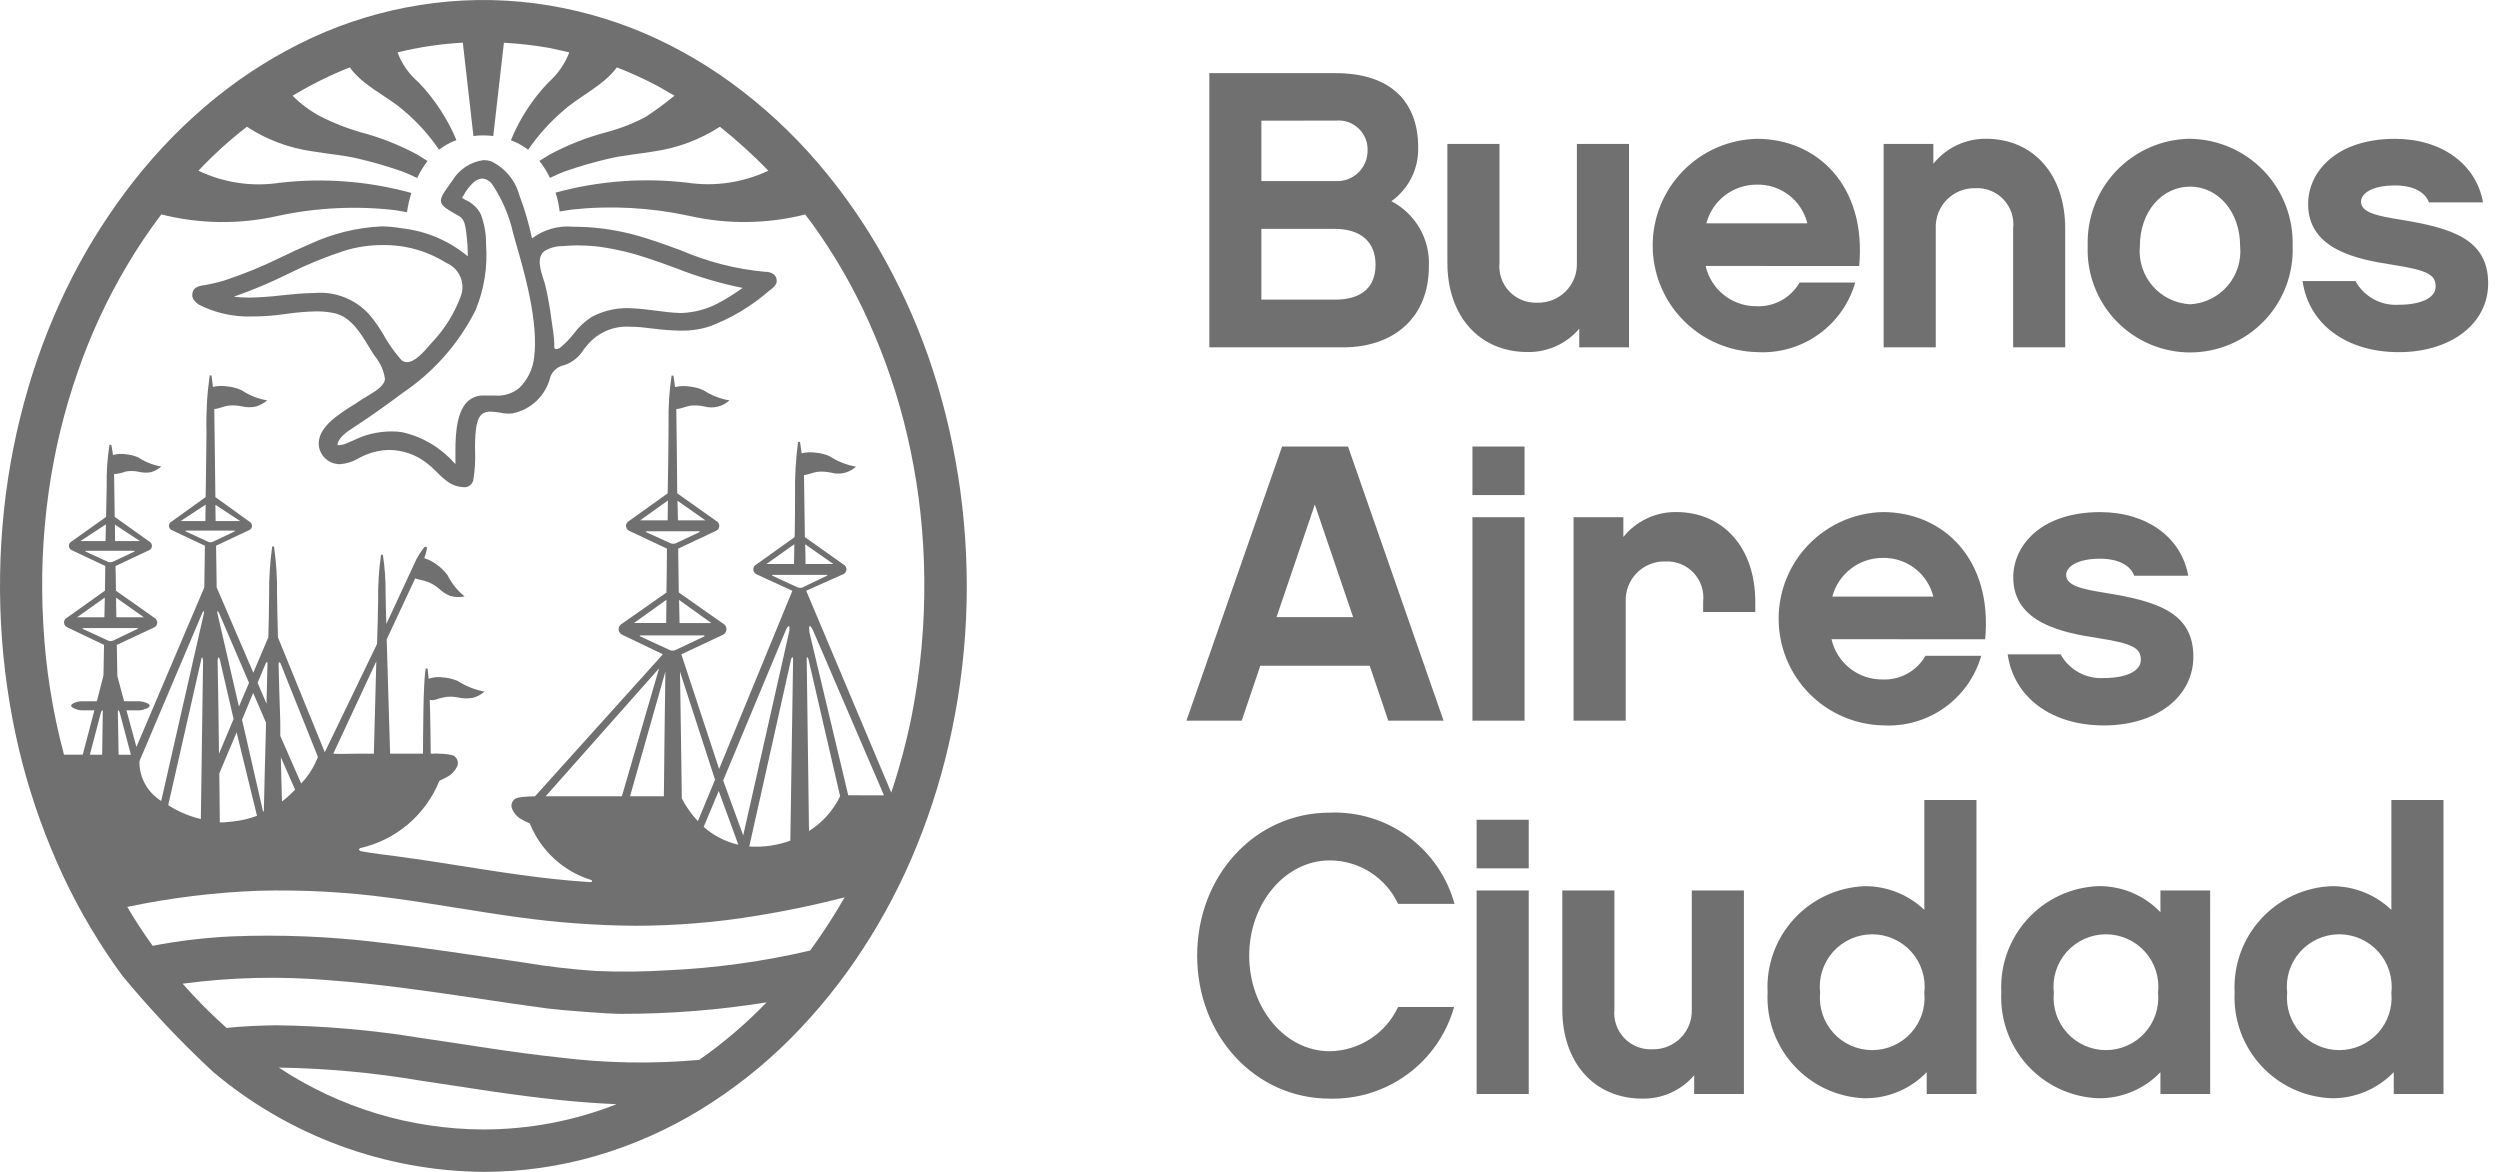<svg width="128" height="60" viewBox="0 0 128 60" fill="none" xmlns="http://www.w3.org/2000/svg">
<g clip-path="url(#clip0_948_1134)">
<path d="M39.226 13.918H39.181C37.693 13.782 36.236 13.41 34.864 12.818C34.301 12.613 33.726 12.399 33.148 12.22C32.147 11.892 31.107 11.693 30.055 11.628C29.808 11.621 29.578 11.607 29.333 11.607C28.585 11.541 27.84 11.753 27.239 12.204C27.08 11.454 26.864 10.717 26.594 10C26.491 9.62 26.307 9.267 26.055 8.966C25.803 8.664 25.488 8.421 25.133 8.252C25.011 8.215 24.885 8.197 24.758 8.198C24.429 8.241 24.113 8.358 23.836 8.541C23.559 8.724 23.326 8.967 23.157 9.252L23.027 9.432C22.697 9.896 22.536 10.126 22.582 10.345C22.628 10.563 22.908 10.729 23.519 11.074C23.785 11.22 23.831 11.6 23.87 11.879V11.911C23.926 12.313 23.953 12.719 23.952 13.124C22.983 12.318 21.797 11.818 20.544 11.685C20.212 11.624 19.875 11.593 19.537 11.591C18.28 11.65 17.047 11.951 15.905 12.478C15.399 12.694 14.887 12.931 14.4 13.167C13.45 13.638 12.467 14.039 11.46 14.369C11.118 14.47 10.77 14.55 10.419 14.608H10.383C10.377 14.612 10.37 14.614 10.363 14.614L10.333 14.621C10.175 14.647 9.917 14.731 9.864 14.96C9.81 15.189 9.848 15.346 10.168 15.591C11.019 16.028 11.969 16.239 12.926 16.202C13.155 16.202 13.388 16.197 13.643 16.178C13.976 16.162 14.312 16.119 14.668 16.07C15.177 15.996 15.689 15.953 16.202 15.942C16.515 15.941 16.827 15.973 17.133 16.036C17.957 16.23 18.446 17.021 18.874 17.733C18.987 17.91 19.083 18.077 19.188 18.228L19.198 18.243C19.472 18.574 19.649 18.973 19.71 19.398C19.693 19.76 19.183 20.054 18.818 20.274C18.724 20.334 18.624 20.39 18.553 20.434C18.438 20.515 18.298 20.603 18.158 20.695C17.331 21.208 16.195 21.913 16.329 22.86C16.365 23.094 16.478 23.309 16.65 23.471C16.821 23.634 17.041 23.735 17.277 23.759C17.32 23.767 17.364 23.769 17.408 23.768C17.743 23.741 18.068 23.638 18.358 23.466C18.481 23.397 18.608 23.336 18.739 23.283C19.115 23.126 19.517 23.043 19.924 23.037C20.615 23.042 21.285 23.273 21.832 23.694C22.022 23.841 22.202 24.002 22.369 24.175C22.551 24.365 22.749 24.539 22.962 24.693C23.189 24.847 23.455 24.933 23.729 24.943C23.843 24.956 23.957 24.926 24.051 24.859C24.144 24.792 24.208 24.692 24.232 24.58C24.311 24.104 24.343 23.622 24.326 23.14C24.312 22.756 24.326 22.372 24.368 21.99C24.399 21.759 24.462 21.291 24.768 21.146C24.88 21.096 25.002 21.072 25.124 21.077C25.284 21.083 25.443 21.099 25.601 21.126C25.808 21.174 26.022 21.188 26.234 21.167C26.704 21.074 27.137 20.847 27.481 20.515C27.826 20.182 28.068 19.758 28.178 19.292C28.238 19.138 28.336 19.002 28.463 18.897C28.591 18.792 28.743 18.721 28.905 18.691C29.315 18.549 29.661 18.267 29.885 17.896C29.953 17.811 30.022 17.727 30.087 17.648C30.352 17.336 30.685 17.091 31.061 16.931C31.437 16.772 31.845 16.702 32.252 16.729C32.42 16.729 32.612 16.736 32.823 16.754C33.011 16.774 33.208 16.796 33.396 16.82C33.886 16.884 34.38 16.921 34.874 16.93C35.361 16.937 35.847 16.867 36.312 16.721C37.426 16.303 38.458 15.689 39.357 14.908L39.491 14.805C39.75 14.593 39.814 14.459 39.74 14.221C39.666 13.983 39.355 13.924 39.231 13.911L39.226 13.918ZM19.678 17.209C19.462 16.831 19.215 16.473 18.938 16.138C18.587 15.738 18.146 15.427 17.651 15.229C17.157 15.032 16.623 14.954 16.093 15.003C15.55 15.003 14.968 15.066 14.405 15.122C13.855 15.189 13.302 15.228 12.748 15.237C12.489 15.239 12.23 15.223 11.972 15.19C12.905 14.865 13.816 14.483 14.701 14.046C15.648 13.57 16.63 13.166 17.638 12.837C18.27 12.643 18.929 12.545 19.59 12.548C20.742 12.53 21.875 12.846 22.85 13.459C23.177 13.595 23.437 13.855 23.573 14.182C23.71 14.509 23.712 14.876 23.578 15.205C23.261 16.048 22.782 16.821 22.168 17.481C22.12 17.526 22.074 17.585 22.018 17.645C21.731 17.984 21.249 18.543 20.84 18.543C20.777 18.543 20.714 18.529 20.657 18.502C20.6 18.474 20.55 18.435 20.51 18.386C20.193 18.022 19.912 17.628 19.673 17.209H19.678ZM27.346 18.301C27.282 18.895 27.013 19.448 26.584 19.865C26.408 20.01 26.205 20.118 25.986 20.184C25.768 20.25 25.539 20.273 25.312 20.25H25.047C24.953 20.25 24.859 20.25 24.75 20.25C24.599 20.246 24.448 20.272 24.307 20.326C24.166 20.381 24.037 20.463 23.928 20.568C23.297 21.193 23.311 22.56 23.319 23.466V23.757L23.256 23.698C22.554 22.909 21.622 22.36 20.592 22.129C20.414 22.099 20.234 22.086 20.053 22.089C19.695 22.089 19.337 22.132 18.988 22.217C18.685 22.293 18.391 22.402 18.112 22.541C17.996 22.586 17.896 22.635 17.78 22.687C17.644 22.744 17.5 22.781 17.354 22.796C17.329 22.798 17.304 22.792 17.283 22.779C17.277 22.758 17.277 22.736 17.283 22.716C17.385 22.346 17.803 22.079 18.127 21.872L18.211 21.816C19.045 21.265 19.828 20.712 20.6 20.128C22.19 19.063 23.479 17.605 24.342 15.896C24.79 14.821 24.976 13.655 24.884 12.493V12.425C24.883 11.926 24.792 11.432 24.615 10.965C24.446 10.639 24.169 10.381 23.832 10.235C23.77 10.197 23.713 10.164 23.656 10.132C23.808 9.858 24.219 9.142 24.697 9.142C24.805 9.152 24.909 9.187 25 9.245C25.092 9.303 25.169 9.381 25.225 9.474C25.72 10.221 26.075 11.053 26.27 11.928C26.31 12.061 26.352 12.209 26.392 12.371C26.842 13.913 27.585 16.485 27.346 18.311V18.301ZM37.002 15.392C36.364 15.782 35.635 16.001 34.886 16.027H34.828C34.403 16.014 33.971 15.957 33.551 15.902C33.193 15.857 32.826 15.808 32.463 15.792C31.712 15.721 30.957 15.872 30.292 16.227C29.934 16.458 29.62 16.753 29.367 17.096C29.18 17.335 28.97 17.555 28.739 17.753C28.672 17.819 28.585 17.863 28.491 17.877H28.486C28.379 17.871 28.37 17.806 28.379 17.66V17.566C28.363 17.232 28.315 16.903 28.268 16.584L28.24 16.405C28.167 15.824 28.066 15.247 27.935 14.676C27.911 14.557 27.876 14.44 27.831 14.327C27.671 13.817 27.464 13.182 27.869 12.859C28.155 12.685 28.485 12.595 28.82 12.601C28.82 12.601 29.127 12.57 29.476 12.566H29.602C29.988 12.568 30.374 12.593 30.757 12.642C31.567 12.758 32.364 12.949 33.138 13.211C33.628 13.37 34.114 13.551 34.595 13.724C35.704 14.165 36.851 14.505 38.021 14.742C37.693 14.979 37.352 15.198 37.001 15.398" fill="#707070"/>
<path d="M49.043 24.303C48.719 22.227 48.206 20.185 47.511 18.202C46.838 16.299 45.991 14.462 44.979 12.716C44.194 11.364 43.303 10.077 42.314 8.866C41.052 7.312 39.615 5.909 38.032 4.684C36.494 3.487 34.81 2.489 33.021 1.714C31.235 0.951 29.354 0.433 27.43 0.176C25.47 -0.082 23.484 -0.056 21.533 0.253C19.615 0.553 17.748 1.116 15.985 1.927C14.214 2.75 12.55 3.786 11.032 5.013C9.483 6.271 8.08 7.698 6.85 9.269C5.64 10.811 4.581 12.465 3.688 14.209C2.764 16.026 2.01 17.925 1.438 19.882C0.839 21.923 0.425 24.015 0.202 26.131C-0.029 28.331 -0.062 30.548 0.103 32.755C0.264 34.893 0.614 37.013 1.15 39.089C1.673 41.075 2.373 43.009 3.242 44.87C4.082 46.655 5.092 48.356 6.257 49.948C7.699 51.695 9.256 53.344 10.916 54.885C14.79 58.148 19.681 59.956 24.745 60H24.754C26.714 60.001 28.664 59.723 30.545 59.174C32.405 58.628 34.185 57.84 35.84 56.83C37.524 55.799 39.081 54.572 40.477 53.174C41.868 51.775 43.11 50.235 44.184 48.58C45.273 46.909 46.198 45.137 46.946 43.288C47.727 41.362 48.33 39.369 48.748 37.333C49.191 35.204 49.439 33.039 49.49 30.865C49.54 28.668 49.392 26.472 49.046 24.302L49.043 24.303ZM5.233 38.641H4.601L5.163 36.497C5.217 36.337 5.246 36.345 5.263 36.412C5.254 37.183 5.241 37.933 5.23 38.642L5.233 38.641ZM5.537 32.798L4.268 32.213C4.197 32.184 4.205 32.157 4.283 32.157H7.001C7.081 32.157 7.084 32.183 7.013 32.213L5.794 32.798C5.753 32.815 5.709 32.823 5.665 32.823C5.621 32.823 5.577 32.815 5.536 32.798H5.537ZM3.948 31.603L5.366 30.595C5.36 30.924 5.351 31.26 5.345 31.603H3.948ZM4.417 28.201H6.843C6.908 28.201 6.914 28.226 6.856 28.254L5.771 28.763C5.696 28.793 5.612 28.796 5.534 28.77L4.409 28.252C4.345 28.222 4.351 28.201 4.417 28.201V28.201ZM4.115 27.704L5.423 26.846C5.416 27.11 5.413 27.408 5.403 27.704H4.115ZM5.883 26.86L7.167 27.704H5.892C5.892 27.416 5.883 27.137 5.883 26.86ZM5.939 30.598L7.365 31.603H5.959C5.95 31.264 5.943 30.923 5.943 30.598H5.939ZM6.072 38.642C6.065 37.933 6.045 37.183 6.033 36.418C6.044 36.361 6.081 36.325 6.127 36.474L6.701 38.642H6.072ZM24.742 57.829C21.018 57.816 17.38 56.715 14.275 54.661C16.703 54.698 19.126 54.92 21.52 55.326C23.927 55.686 26.339 56.089 28.763 56.332C29.694 56.425 30.638 56.495 31.568 56.535C29.394 57.391 27.078 57.83 24.742 57.828V57.829ZM35.804 54.265C33.41 54.481 31 54.438 28.615 54.139C26.23 53.887 23.858 53.477 21.491 53.135C19.05 52.737 16.583 52.523 14.111 52.494C13.267 52.507 12.431 52.543 11.6 52.629C10.804 51.921 10.053 51.165 9.35 50.365C11.836 50.033 14.351 49.974 16.85 50.188C19.358 50.371 21.845 50.738 24.33 51.1C25.582 51.288 26.825 51.475 28.071 51.639C28.701 51.72 31.17 51.915 31.777 51.91C34.279 51.913 36.777 51.717 39.248 51.322C38.196 52.412 37.042 53.398 35.801 54.266L35.804 54.265ZM41.483 48.667C39.084 49.228 36.639 49.567 34.178 49.678C32.948 49.755 31.716 49.767 30.486 49.712C29.244 49.629 28.006 49.483 26.779 49.275C24.3 48.92 21.825 48.525 19.34 48.244C16.86 47.944 14.36 47.844 11.864 47.943C10.505 48.007 9.152 48.168 7.816 48.424C7.355 47.788 6.924 47.125 6.516 46.434C8.716 45.971 10.951 45.695 13.197 45.608C15.469 45.546 17.743 45.668 19.995 45.972C22.176 46.259 24.336 46.664 26.514 46.959C28.504 47.237 30.511 47.384 32.521 47.4H32.536C34.625 47.397 36.71 47.224 38.77 46.883C40.279 46.636 41.77 46.324 43.244 45.945C42.708 46.883 42.119 47.791 41.482 48.664L41.483 48.667ZM8.254 41.01C7.909 40.796 7.625 40.497 7.429 40.142C7.233 39.787 7.132 39.387 7.136 38.981L10.36 31.379C10.43 31.242 10.461 31.285 10.445 31.379L8.254 41.01ZM10.397 33.834C10.348 37.244 10.303 40.413 10.283 41.933C9.69 41.793 9.126 41.553 8.613 41.225L10.322 33.685C10.366 33.613 10.388 33.722 10.396 33.834H10.397ZM9.543 27.166H11.978C12.04 27.166 12.049 27.194 11.983 27.223L10.896 27.74C10.861 27.756 10.823 27.765 10.785 27.765C10.746 27.766 10.708 27.759 10.673 27.745L9.539 27.223C9.476 27.195 9.476 27.166 9.554 27.166H9.543ZM9.251 26.678L10.53 25.834C10.519 26.106 10.519 26.389 10.517 26.678H9.251ZM11.033 25.848L12.296 26.678H11.04C11.04 26.392 11.029 26.115 11.029 25.848H11.033ZM13.622 37.004C13.576 38.638 13.537 40.264 13.509 41.529C13.498 41.54 13.483 41.548 13.467 41.549L12.392 36.849L12.963 35.479L13.622 37.004ZM13.188 34.959L13.616 33.941C13.661 33.875 13.688 33.9 13.696 33.948C13.685 34.604 13.666 35.311 13.646 36.031L13.188 34.959ZM12.115 37.496L13.158 41.77C12.765 41.916 12.356 42.014 11.939 42.059C11.799 42.075 11.658 42.087 11.517 42.099C11.43 42.109 11.342 42.112 11.255 42.106C11.255 41.534 11.236 40.666 11.229 39.596L12.115 37.496ZM11.212 38.59C11.197 37.177 11.174 35.52 11.142 33.809C11.158 33.669 11.191 33.568 11.256 33.772L11.96 36.813L11.212 38.59ZM12.233 36.179L11.127 31.382C11.115 31.288 11.139 31.241 11.211 31.377L12.75 34.961L12.233 36.179ZM14.351 37.679V36.978C14.314 35.731 14.285 35.153 14.263 33.996C14.271 33.914 14.291 33.86 14.357 33.953L16.278 38.757C16.083 39.262 15.791 39.723 15.42 40.117L14.351 37.679ZM15.107 40.429C14.902 40.65 14.678 40.852 14.439 41.035C14.42 40.378 14.393 39.535 14.379 38.769L15.107 40.429ZM17.064 38.589L19.267 33.86C19.23 35.218 19.182 37.163 19.141 38.589H18.239C17.913 38.589 17.388 38.611 17.064 38.589H17.064ZM32.825 32.532H36.007C36.089 32.532 36.1 32.557 36.049 32.59C36.038 32.598 34.596 33.277 34.596 33.277C34.549 33.298 34.499 33.31 34.448 33.312C34.397 33.313 34.346 33.304 34.298 33.285L32.81 32.598C32.724 32.559 32.731 32.532 32.825 32.532V32.532ZM32.46 31.899L34.122 30.707C34.122 31.059 34.108 31.855 34.108 31.899H32.46ZM33.064 27.211C33.081 27.206 33.099 27.202 33.117 27.2H35.774C35.804 27.2 35.814 27.2 35.822 27.211C35.841 27.219 35.833 27.237 35.785 27.257L34.595 27.82C34.514 27.845 34.427 27.845 34.346 27.82L33.106 27.257C33.063 27.238 33.051 27.219 33.063 27.211H33.064ZM32.777 26.641L34.197 25.624C34.189 25.952 34.189 26.289 34.184 26.641H32.777ZM34.688 25.639L36.118 26.641H34.712C34.703 26.301 34.697 25.966 34.687 25.639H34.688ZM34.761 30.71L36.421 31.901H34.794C34.783 31.509 34.773 31.099 34.768 30.71H34.761ZM39.584 29.432H42.303C42.379 29.432 42.389 29.451 42.314 29.488L41.095 30.075C41.014 30.106 40.924 30.106 40.842 30.075L39.574 29.488C39.502 29.451 39.505 29.432 39.583 29.432H39.584ZM39.242 28.878L40.67 27.865C40.662 28.204 40.66 28.534 40.654 28.878H39.242ZM41.223 27.866L42.67 28.878H41.243C41.243 28.54 41.235 28.203 41.224 27.866H41.223ZM40.607 33.717C40.556 37.013 40.5 40.553 40.465 43.041C39.793 43.286 39.077 43.388 38.362 43.34L39.714 37.296L40.508 33.733C40.55 33.649 40.588 33.604 40.602 33.715L40.607 33.717ZM40.415 32.303L38.052 42.773L37.026 39.961L37.033 39.944L40.264 32.195C40.352 32.042 40.451 31.937 40.414 32.306L40.415 32.303ZM37.803 43.249C37.144 43.099 36.534 42.785 36.028 42.337L36.798 40.498L37.803 43.249ZM35.731 42.043C35.404 41.695 35.127 41.303 34.909 40.878C34.893 39.291 34.853 36.924 34.815 34.389L36.61 39.921L35.731 42.043ZM31.84 40.768H27.94L33.747 34.217L31.84 40.768ZM34.067 34.386C34.042 35.861 33.99 40.589 33.99 40.768H32.258L34.067 34.386ZM41.302 33.715C41.294 33.607 41.352 33.641 41.389 33.736L43.014 40.767C42.661 41.499 42.109 42.117 41.421 42.548C41.405 41.275 41.307 33.736 41.303 33.711L41.302 33.715ZM43.43 40.719L41.444 32.383C41.383 31.873 41.511 32.055 41.614 32.245L45.259 40.72L43.43 40.719ZM46.679 36.654C46.41 37.983 46.06 39.294 45.632 40.581L41.277 30.244L43.193 29.391C43.237 29.368 43.274 29.333 43.3 29.29C43.326 29.248 43.34 29.198 43.34 29.148C43.34 29.098 43.326 29.049 43.3 29.007C43.274 28.964 43.237 28.929 43.193 28.906C43.193 28.906 41.318 27.571 41.21 27.5L41.164 24.329C41.396 24.297 41.621 24.194 41.846 24.157C42.095 24.133 42.345 24.151 42.588 24.208C42.805 24.264 43.032 24.264 43.249 24.208C43.466 24.152 43.665 24.043 43.828 23.89C43.352 23.81 42.898 23.633 42.494 23.368C42.273 23.266 42.035 23.203 41.792 23.181C41.543 23.141 41.288 23.15 41.042 23.207C41.017 23.02 40.993 22.832 40.962 22.625H40.861C40.742 23.518 40.691 24.419 40.708 25.319C40.708 25.933 40.7 26.555 40.692 27.173C40.692 27.28 40.692 27.389 40.682 27.503L38.713 28.909C38.669 28.932 38.633 28.967 38.607 29.009C38.582 29.051 38.568 29.1 38.568 29.149C38.568 29.199 38.582 29.247 38.607 29.29C38.633 29.332 38.669 29.367 38.713 29.39V29.395L40.569 30.249L36.819 39.371L34.885 33.501L37.023 32.498C37.074 32.471 37.117 32.431 37.148 32.383C37.178 32.334 37.195 32.277 37.196 32.22C37.197 32.162 37.183 32.105 37.154 32.055C37.126 32.005 37.084 31.964 37.034 31.935C37.034 31.935 35.015 30.523 34.754 30.333C34.745 29.591 34.728 28.79 34.723 28.09L36.677 27.17C36.722 27.147 36.759 27.113 36.786 27.071C36.812 27.029 36.827 26.98 36.828 26.93C36.829 26.88 36.817 26.83 36.792 26.787C36.767 26.744 36.731 26.708 36.687 26.683L34.674 25.258C34.659 23.816 34.652 22.378 34.627 20.946C34.74 20.933 34.851 20.91 34.959 20.875C35.08 20.835 35.203 20.801 35.328 20.773C35.575 20.744 35.826 20.757 36.069 20.813C36.292 20.873 36.525 20.875 36.749 20.821C36.972 20.766 37.179 20.656 37.348 20.5C36.872 20.42 36.418 20.242 36.014 19.977C35.791 19.878 35.554 19.815 35.312 19.79C35.062 19.752 34.808 19.761 34.562 19.816C34.543 19.633 34.514 19.441 34.478 19.23H34.384V19.236C34.267 20.031 34.215 20.834 34.231 21.638C34.224 22.371 34.224 23.098 34.209 23.831C34.201 24.308 34.193 24.785 34.186 25.259L32.199 26.678C32.154 26.702 32.117 26.738 32.092 26.781C32.066 26.824 32.053 26.874 32.053 26.924C32.053 26.975 32.066 27.024 32.092 27.067C32.117 27.111 32.154 27.147 32.199 27.171L34.147 28.089C34.147 28.783 34.133 29.604 34.121 30.339L31.849 31.932C31.796 31.958 31.752 31.998 31.721 32.048C31.69 32.098 31.673 32.155 31.673 32.214C31.673 32.272 31.69 32.33 31.721 32.379C31.752 32.429 31.796 32.469 31.849 32.495L33.94 33.499L27.392 40.771C27.266 40.771 26.454 40.778 26.336 40.929C26.262 40.991 26.212 41.076 26.194 41.17C26.175 41.264 26.19 41.362 26.235 41.447C26.339 41.677 26.52 41.863 26.747 41.973C26.858 42.042 26.975 42.099 27.098 42.144C27.113 42.15 27.126 42.162 27.134 42.177C27.409 42.857 27.831 43.467 28.37 43.964C28.909 44.461 29.552 44.832 30.251 45.05H30.259C30.259 45.05 30.327 45.073 30.312 45.123L30.303 45.145C30.28 45.154 30.257 45.161 30.233 45.166C27.818 45.019 25.44 44.623 23.064 44.25C22.151 44.103 21.243 43.969 20.334 43.846C19.713 43.768 19.103 43.693 18.488 43.584C18.43 43.559 18.401 43.543 18.386 43.519V43.513L18.382 43.505V43.491C18.382 43.484 18.386 43.484 18.386 43.484C18.393 43.466 18.404 43.45 18.419 43.438L18.441 43.423C19.344 43.221 20.185 42.802 20.89 42.203C21.596 41.604 22.146 40.843 22.494 39.984C22.537 39.962 22.577 39.937 22.617 39.916C22.708 39.877 22.797 39.833 22.883 39.785C23.105 39.669 23.286 39.486 23.397 39.261C23.441 39.175 23.454 39.077 23.435 38.982C23.417 38.888 23.367 38.803 23.294 38.739C23.171 38.574 22.221 38.581 22.221 38.581L22.213 38.587H22.053C22.046 38.066 22.038 36.712 22.002 35.832C22.106 35.859 22.215 35.853 22.314 35.816C22.444 35.777 22.565 35.737 22.689 35.712C22.942 35.655 23.205 35.655 23.458 35.712C23.705 35.768 23.96 35.774 24.208 35.73C24.429 35.671 24.634 35.562 24.805 35.41C24.32 35.319 23.858 35.135 23.442 34.869C23.209 34.767 22.961 34.706 22.707 34.686C22.451 34.644 22.189 34.667 21.944 34.753C21.925 34.539 21.91 34.362 21.888 34.226H21.794C21.665 34.976 21.665 37.58 21.656 38.587H19.974C19.923 36.753 19.84 34.304 19.799 32.736L21.259 29.61C21.46 29.695 21.686 29.711 21.891 29.789C22.113 29.872 22.317 29.996 22.493 30.155C22.658 30.311 22.852 30.433 23.064 30.517C23.301 30.578 23.549 30.585 23.79 30.538C23.424 30.244 23.126 29.874 22.917 29.453C22.775 29.258 22.604 29.087 22.41 28.944C22.206 28.78 21.973 28.657 21.723 28.581C21.785 28.414 21.831 28.242 21.862 28.067C21.854 28.05 21.862 28.02 21.819 27.996C21.809 27.994 21.799 27.993 21.79 27.99C21.723 28.001 21.708 28.037 21.667 28.091C21.543 28.258 21.43 28.432 21.329 28.613L19.78 31.949C19.762 31.425 19.751 30.899 19.742 30.374C19.751 29.714 19.704 29.054 19.602 28.401H19.509C19.395 29.196 19.346 29.999 19.36 30.802C19.352 31.519 19.326 32.249 19.304 32.971L16.629 38.514L14.232 32.636C14.212 31.906 14.195 31.183 14.185 30.448C14.198 29.623 14.146 28.797 14.03 27.98H13.936C13.824 28.785 13.771 29.597 13.779 30.41C13.779 31.151 13.756 31.894 13.739 32.627L12.969 34.444L11.094 30.075C11.082 29.348 11.072 28.631 11.063 27.94L12.772 27.135C12.811 27.115 12.844 27.085 12.867 27.047C12.89 27.01 12.902 26.967 12.902 26.923C12.902 26.879 12.89 26.836 12.867 26.798C12.844 26.761 12.811 26.73 12.772 26.71C12.772 26.71 11.333 25.669 11.027 25.452C11.008 23.952 10.996 22.447 10.971 20.944C11.08 20.933 11.188 20.909 11.291 20.874C11.414 20.832 11.54 20.798 11.666 20.771C11.914 20.742 12.164 20.755 12.407 20.811C12.642 20.864 12.885 20.864 13.12 20.811C13.325 20.744 13.517 20.638 13.682 20.499C13.215 20.422 12.769 20.246 12.375 19.983C12.155 19.88 11.92 19.814 11.679 19.789C11.42 19.744 11.155 19.752 10.9 19.811C10.883 19.616 10.857 19.415 10.829 19.22H10.736C10.601 20.181 10.546 21.151 10.572 22.12C10.563 23.058 10.549 23.995 10.538 24.933C10.533 25.108 10.533 25.282 10.527 25.453L8.782 26.705C8.742 26.725 8.709 26.756 8.685 26.794C8.662 26.832 8.649 26.876 8.649 26.921C8.649 26.965 8.662 27.009 8.685 27.047C8.709 27.085 8.742 27.116 8.782 27.136L10.491 27.941C10.476 28.721 10.46 29.99 10.46 30.076L6.985 38.245L6.475 36.37H7.147C7.247 36.364 7.345 36.34 7.436 36.298C7.503 36.281 7.66 36.225 7.66 36.131C7.66 36.038 7.52 35.998 7.461 35.974C7.361 35.934 7.254 35.912 7.147 35.906H6.353L6.008 34.609C6.001 34.084 5.993 33.54 5.981 33.02L7.901 32.12C7.946 32.097 7.983 32.063 8.009 32.021C8.036 31.979 8.05 31.931 8.051 31.881C8.052 31.832 8.039 31.783 8.015 31.74C7.99 31.697 7.954 31.661 7.911 31.637C7.911 31.637 6.068 30.332 5.935 30.246C5.935 29.863 5.927 29.337 5.915 28.981L7.646 28.166C7.685 28.146 7.719 28.115 7.742 28.078C7.766 28.04 7.779 27.997 7.78 27.952C7.781 27.908 7.769 27.864 7.747 27.826C7.725 27.787 7.693 27.756 7.654 27.734C7.654 27.734 6.116 26.634 5.873 26.464C5.858 25.206 5.848 24.367 5.842 24.273C6.049 24.256 6.254 24.211 6.449 24.139C6.665 24.104 6.885 24.109 7.099 24.155C7.304 24.206 7.518 24.213 7.726 24.177C7.922 24.118 8.104 24.02 8.261 23.888C7.839 23.815 7.437 23.656 7.08 23.419C6.88 23.332 6.667 23.278 6.449 23.26C6.227 23.221 5.999 23.234 5.783 23.298C5.763 23.128 5.737 22.959 5.699 22.775H5.606C5.496 23.463 5.449 24.159 5.463 24.855C5.454 25.456 5.445 25.867 5.431 26.466L3.66 27.726C3.62 27.747 3.587 27.778 3.564 27.817C3.54 27.855 3.528 27.899 3.528 27.944C3.528 27.989 3.54 28.033 3.564 28.072C3.587 28.11 3.62 28.142 3.66 28.163L5.391 28.978C5.385 29.336 5.382 29.862 5.373 30.243L3.427 31.628C3.382 31.65 3.344 31.685 3.318 31.727C3.292 31.77 3.278 31.819 3.278 31.869C3.278 31.92 3.292 31.969 3.318 32.011C3.344 32.054 3.382 32.089 3.427 32.111L5.326 33.017C5.321 33.536 5.306 34.073 5.297 34.591L4.958 35.904H4.164C4.062 35.907 3.961 35.926 3.866 35.961C3.803 35.987 3.644 36.042 3.644 36.129C3.644 36.215 3.786 36.266 3.846 36.289C3.946 36.335 4.054 36.362 4.165 36.368H4.832L4.237 38.639H3.276C2.691 36.449 2.335 34.204 2.216 31.94C2.084 29.675 2.178 27.402 2.497 25.155C2.791 23.071 3.289 21.02 3.982 19.032C4.634 17.142 5.477 15.322 6.498 13.602C7.033 12.694 7.622 11.817 8.26 10.977C10.216 11.473 12.263 11.499 14.231 11.053C16.208 10.627 18.241 10.529 20.25 10.762L20.839 10.866C20.886 10.531 20.96 10.201 21.061 9.879C18.869 9.274 16.581 9.098 14.321 9.358C12.904 9.575 11.453 9.359 10.16 8.74C10.927 7.926 11.756 7.173 12.641 6.49C13.657 7.153 14.806 7.584 16.008 7.75C16.773 7.883 17.55 7.937 18.306 8.115C19.078 8.293 19.839 8.514 20.587 8.776C20.848 8.87 21.198 9.039 21.358 9.115C21.504 8.807 21.681 8.515 21.888 8.244L21.398 7.933C20.468 7.428 19.479 7.037 18.455 6.769C17.766 6.57 17.097 6.308 16.456 5.988C15.912 5.703 15.415 5.337 14.98 4.903C15.915 4.338 16.895 3.852 17.91 3.449C18.566 4.381 19.791 4.903 20.62 5.619C21.334 6.209 21.959 6.897 22.478 7.663C22.749 7.457 23.049 7.291 23.369 7.172C22.909 6.073 22.249 5.068 21.424 4.209C20.943 3.8 20.576 3.275 20.355 2.684C21.451 2.413 22.569 2.246 23.696 2.184L24.24 6.965C24.407 6.941 24.576 6.93 24.744 6.932C24.915 6.932 25.085 6.943 25.255 6.965L25.8 2.189C26.581 2.23 27.359 2.319 28.129 2.454C28.71 2.575 29.148 2.684 29.148 2.684C28.922 3.27 28.559 3.793 28.09 4.209C27.264 5.068 26.608 6.076 26.158 7.18C26.475 7.297 26.773 7.462 27.041 7.668C27.564 6.905 28.186 6.216 28.893 5.619C29.708 4.909 30.925 4.357 31.583 3.449C32.292 3.726 32.985 4.042 33.659 4.396L34.533 4.901C34.06 5.289 33.567 5.652 33.055 5.987C32.42 6.323 31.747 6.585 31.052 6.768C30.028 7.037 29.04 7.428 28.11 7.932L27.616 8.238C27.83 8.506 28.012 8.798 28.157 9.109C28.336 9.024 28.672 8.865 28.924 8.775C29.672 8.512 30.434 8.291 31.207 8.114C31.957 7.941 32.736 7.882 33.503 7.749C34.699 7.576 35.845 7.146 36.86 6.489C37.734 7.185 38.562 7.937 39.34 8.739C38.047 9.35 36.602 9.564 35.187 9.353C32.928 9.089 30.639 9.262 28.445 9.862C28.547 10.176 28.617 10.5 28.653 10.828L29.283 10.729C31.284 10.515 33.306 10.623 35.273 11.05C37.235 11.496 39.274 11.473 41.226 10.981C41.492 11.319 41.739 11.661 41.976 12.012C43.089 13.633 44.032 15.365 44.788 17.18C45.595 19.089 46.211 21.072 46.629 23.102C47.071 25.238 47.303 27.412 47.323 29.592C47.352 31.96 47.136 34.325 46.679 36.648" fill="#707070"/>
<path d="M73.157 13.66C73.194 12.975 73.033 12.294 72.693 11.698C72.352 11.103 71.847 10.618 71.239 10.302C71.676 9.991 72.029 9.577 72.269 9.096C72.508 8.616 72.626 8.084 72.611 7.547C72.611 5.203 71.196 3.745 68.387 3.745H61.918V17.785H68.749C71.459 17.785 73.157 16.172 73.157 13.66ZM68.386 6.176C68.597 6.155 68.811 6.179 69.013 6.247C69.215 6.315 69.399 6.426 69.554 6.572C69.709 6.717 69.831 6.895 69.912 7.092C69.992 7.289 70.029 7.501 70.02 7.714C70.021 7.926 69.978 8.135 69.895 8.33C69.812 8.524 69.691 8.7 69.537 8.846C69.384 8.992 69.203 9.105 69.004 9.178C68.806 9.251 68.594 9.283 68.383 9.271H64.582V6.177L68.386 6.176ZM70.428 13.558C70.428 14.934 69.417 15.34 68.386 15.34H64.582V11.718H68.325C69.68 11.718 70.428 12.386 70.428 13.558V13.558ZM83.405 7.371H80.736V13.453C80.746 13.723 80.701 13.991 80.604 14.242C80.506 14.493 80.358 14.721 80.168 14.913C79.979 15.104 79.752 15.255 79.502 15.355C79.252 15.456 78.984 15.504 78.715 15.496C78.448 15.509 78.181 15.465 77.932 15.366C77.684 15.266 77.46 15.114 77.276 14.92C77.091 14.726 76.951 14.495 76.865 14.242C76.778 13.988 76.747 13.72 76.774 13.453V7.37H74.106V13.453C74.106 16.183 75.743 18.024 78.21 18.024C78.712 18.033 79.21 17.93 79.667 17.724C80.125 17.517 80.532 17.213 80.858 16.831V17.782H83.405V7.371ZM95.19 13.62C95.574 9.495 93.027 7.107 89.955 7.107C88.528 7.14 87.171 7.729 86.173 8.75C85.175 9.77 84.617 11.141 84.617 12.568C84.617 13.995 85.175 15.365 86.173 16.386C87.171 17.406 88.528 17.996 89.955 18.028C91.073 18.095 92.182 17.778 93.097 17.13C94.011 16.483 94.678 15.543 94.988 14.466H92.138C91.918 14.851 91.595 15.167 91.207 15.381C90.818 15.595 90.378 15.698 89.935 15.679C89.33 15.684 88.742 15.483 88.268 15.107C87.793 14.732 87.462 14.206 87.328 13.616L95.19 13.62ZM87.363 11.435C87.514 10.868 87.847 10.367 88.311 10.008C88.775 9.65 89.344 9.455 89.93 9.453C90.526 9.436 91.109 9.623 91.584 9.984C92.058 10.345 92.394 10.857 92.537 11.435H87.363ZM105.738 11.697C105.738 8.947 104.121 7.104 101.675 7.104C101.16 7.102 100.651 7.215 100.186 7.436C99.721 7.657 99.312 7.98 98.988 8.381V7.37H96.443V17.785H99.111V11.697C99.099 11.427 99.143 11.157 99.24 10.904C99.337 10.651 99.484 10.421 99.674 10.227C99.864 10.034 100.091 9.882 100.342 9.78C100.593 9.678 100.862 9.628 101.132 9.635C101.402 9.62 101.671 9.664 101.922 9.765C102.172 9.865 102.397 10.018 102.582 10.215C102.767 10.411 102.907 10.646 102.992 10.902C103.076 11.158 103.104 11.43 103.073 11.697V17.785H105.738V11.697ZM112.125 7.104C111.42 7.113 110.723 7.263 110.076 7.545C109.429 7.827 108.845 8.235 108.357 8.745C107.87 9.255 107.489 9.858 107.237 10.517C106.985 11.176 106.868 11.879 106.891 12.584C106.862 13.291 106.977 13.996 107.228 14.657C107.479 15.318 107.86 15.922 108.35 16.432C108.84 16.942 109.428 17.348 110.079 17.625C110.729 17.902 111.429 18.045 112.136 18.045C112.843 18.045 113.543 17.902 114.194 17.625C114.844 17.348 115.432 16.942 115.922 16.432C116.412 15.922 116.794 15.318 117.045 14.657C117.296 13.996 117.41 13.291 117.382 12.584C117.402 11.878 117.282 11.175 117.028 10.516C116.774 9.857 116.392 9.255 115.903 8.745C115.414 8.235 114.829 7.828 114.181 7.547C113.533 7.265 112.835 7.116 112.129 7.106L112.125 7.104ZM112.125 15.578C111.76 15.558 111.401 15.465 111.072 15.304C110.743 15.143 110.45 14.917 110.211 14.64C109.972 14.363 109.791 14.04 109.679 13.691C109.567 13.342 109.527 12.974 109.561 12.61C109.561 10.81 110.714 9.555 112.128 9.555C113.543 9.555 114.695 10.81 114.695 12.61C114.73 12.975 114.69 13.343 114.578 13.692C114.467 14.042 114.286 14.365 114.046 14.643C113.806 14.92 113.513 15.146 113.184 15.307C112.854 15.469 112.495 15.562 112.129 15.581L112.125 15.578ZM127.394 14.509C127.394 12.244 125.534 11.678 122.947 11.253C121.653 11.05 120.884 10.869 120.884 10.323C120.884 9.939 121.39 9.494 122.623 9.494C123.614 9.494 124.199 9.879 124.361 10.364H127.13C126.786 8.402 125.008 7.108 122.623 7.108C119.61 7.108 118.175 8.807 118.175 10.446C118.175 12.772 120.661 13.277 122.521 13.56C124.341 13.841 124.705 14.086 124.705 14.673C124.705 15.28 123.897 15.603 122.825 15.603C122.377 15.634 121.929 15.537 121.535 15.322C121.14 15.107 120.816 14.784 120.599 14.391H117.89C118.214 16.636 120.174 18.031 122.822 18.031C125.49 18.028 127.394 16.572 127.394 14.509Z" fill="#707070"/>
<path d="M70.129 34.086L71.08 36.898H73.911L69.018 22.861H65.643L60.746 36.897H63.577L64.528 34.084L70.129 34.086ZM69.28 31.598H65.357L67.319 25.834L69.28 31.598ZM78.058 22.861H75.388V25.346H78.058V22.861ZM78.058 26.481H75.388V36.897H78.058V26.481ZM89.87 30.81C89.87 28.059 88.252 26.216 85.805 26.216C85.29 26.213 84.781 26.326 84.316 26.547C83.85 26.767 83.44 27.09 83.116 27.49V26.481H80.566V36.897H83.237V30.809C83.226 30.538 83.269 30.268 83.366 30.015C83.463 29.762 83.611 29.532 83.801 29.338C83.99 29.145 84.218 28.993 84.469 28.891C84.72 28.789 84.989 28.74 85.26 28.746C85.529 28.732 85.798 28.776 86.049 28.876C86.299 28.976 86.525 29.13 86.71 29.326C86.895 29.523 87.035 29.757 87.119 30.013C87.204 30.269 87.232 30.541 87.201 30.809V31.335H89.871L89.87 30.81ZM101.641 32.731C102.026 28.606 99.478 26.218 96.404 26.218C94.977 26.25 93.62 26.84 92.622 27.86C91.624 28.881 91.066 30.251 91.066 31.678C91.066 33.106 91.624 34.476 92.622 35.496C93.62 36.517 94.977 37.106 96.404 37.139C97.523 37.205 98.632 36.889 99.547 36.241C100.462 35.594 101.13 34.654 101.44 33.576H98.586C98.365 33.961 98.043 34.278 97.654 34.492C97.266 34.706 96.825 34.809 96.382 34.789C95.777 34.795 95.188 34.594 94.714 34.218C94.239 33.843 93.907 33.317 93.773 32.727L101.641 32.731ZM93.814 30.546C93.965 29.979 94.298 29.478 94.762 29.12C95.227 28.761 95.796 28.566 96.383 28.565C96.978 28.549 97.561 28.736 98.034 29.097C98.508 29.457 98.844 29.969 98.987 30.546H93.814ZM112.3 33.62C112.3 31.355 110.439 30.789 107.85 30.364C106.556 30.162 105.788 29.98 105.788 29.435C105.788 29.05 106.293 28.606 107.527 28.606C108.518 28.606 109.105 28.99 109.266 29.476H112.037C111.693 27.514 109.914 26.22 107.527 26.22C104.514 26.22 103.078 27.919 103.078 29.557C103.078 31.883 105.565 32.389 107.426 32.672C109.246 32.953 109.61 33.198 109.61 33.785C109.61 34.391 108.801 34.715 107.73 34.715C107.282 34.745 106.834 34.648 106.44 34.433C106.045 34.218 105.72 33.895 105.503 33.502H102.793C103.116 35.748 105.078 37.143 107.728 37.143C110.397 37.14 112.3 35.684 112.3 33.62Z" fill="#707070"/>
<path d="M74.451 51.558H71.581C71.27 52.226 70.777 52.793 70.158 53.193C69.54 53.594 68.821 53.812 68.084 53.823C65.78 53.823 63.959 51.598 63.959 48.928C63.959 46.279 65.779 44.053 68.084 44.053C68.818 44.053 69.537 44.263 70.156 44.657C70.776 45.051 71.27 45.613 71.581 46.278H74.471C74.09 44.893 73.251 43.677 72.092 42.829C70.932 41.981 69.519 41.55 68.083 41.607C64.263 41.607 61.295 44.823 61.295 48.929C61.295 53.035 64.267 56.25 68.087 56.25C69.518 56.286 70.921 55.844 72.073 54.994C73.225 54.145 74.062 52.936 74.451 51.558V51.558ZM78.271 41.972H75.603V44.459H78.271V41.972ZM78.271 45.593H75.603V56.012H78.271V45.593ZM89.288 45.593H86.62V51.68C86.63 51.949 86.585 52.217 86.487 52.468C86.389 52.719 86.241 52.948 86.052 53.139C85.862 53.331 85.635 53.481 85.385 53.582C85.135 53.682 84.868 53.73 84.598 53.723C84.331 53.736 84.064 53.691 83.816 53.592C83.567 53.493 83.343 53.341 83.159 53.147C82.975 52.953 82.834 52.721 82.748 52.468C82.661 52.215 82.63 51.946 82.658 51.68V45.592H79.99V51.679C79.99 54.409 81.626 56.25 84.093 56.25C84.595 56.258 85.093 56.156 85.55 55.949C86.008 55.743 86.415 55.438 86.741 55.057V56.012H89.288L89.288 45.593ZM101.194 40.961H98.526V46.586C97.7 45.796 96.597 45.361 95.454 45.373C94.77 45.402 94.099 45.565 93.48 45.855C92.86 46.144 92.303 46.553 91.843 47.059C91.382 47.565 91.027 48.157 90.796 48.8C90.566 49.444 90.465 50.128 90.501 50.811C90.467 51.493 90.568 52.174 90.799 52.817C91.031 53.459 91.387 54.049 91.847 54.553C92.308 55.057 92.864 55.465 93.482 55.753C94.101 56.041 94.771 56.204 95.454 56.231C96.049 56.239 96.639 56.124 97.189 55.894C97.738 55.665 98.234 55.325 98.647 54.896V56.012H101.195L101.194 40.961ZM98.526 50.83C98.561 51.202 98.519 51.577 98.401 51.932C98.283 52.286 98.092 52.612 97.841 52.888C97.59 53.165 97.284 53.386 96.942 53.537C96.6 53.688 96.231 53.766 95.858 53.766C95.484 53.766 95.115 53.688 94.773 53.537C94.431 53.386 94.125 53.165 93.874 52.888C93.623 52.612 93.432 52.286 93.314 51.932C93.196 51.577 93.154 51.202 93.189 50.83C93.146 50.454 93.182 50.073 93.297 49.712C93.411 49.351 93.6 49.018 93.852 48.735C94.104 48.452 94.413 48.226 94.759 48.071C95.104 47.916 95.479 47.836 95.858 47.836C96.236 47.836 96.611 47.916 96.956 48.071C97.302 48.226 97.611 48.452 97.863 48.735C98.115 49.018 98.304 49.351 98.418 49.712C98.533 50.073 98.569 50.454 98.526 50.83V50.83ZM113.16 45.593H110.614V46.705C110.202 46.274 109.706 45.933 109.156 45.703C108.606 45.474 108.015 45.36 107.42 45.37C106.736 45.398 106.065 45.562 105.446 45.851C104.826 46.14 104.27 46.55 103.809 47.055C103.349 47.561 102.993 48.153 102.762 48.797C102.532 49.441 102.432 50.124 102.467 50.807C102.433 51.489 102.534 52.171 102.765 52.814C102.996 53.457 103.352 54.047 103.812 54.551C104.273 55.056 104.829 55.464 105.448 55.752C106.067 56.04 106.737 56.203 107.42 56.23C108.015 56.24 108.606 56.126 109.156 55.896C109.706 55.667 110.202 55.326 110.614 54.895V56.012H113.161L113.16 45.593ZM110.492 50.83C110.527 51.202 110.485 51.577 110.367 51.932C110.249 52.286 110.058 52.612 109.807 52.888C109.556 53.165 109.25 53.386 108.908 53.537C108.567 53.688 108.197 53.766 107.824 53.766C107.45 53.766 107.081 53.688 106.739 53.537C106.398 53.386 106.091 53.165 105.84 52.888C105.589 52.612 105.398 52.286 105.28 51.932C105.163 51.577 105.12 51.202 105.156 50.83C105.112 50.454 105.149 50.073 105.263 49.712C105.377 49.351 105.566 49.018 105.818 48.735C106.07 48.452 106.379 48.226 106.725 48.071C107.07 47.916 107.445 47.836 107.824 47.836C108.202 47.836 108.577 47.916 108.923 48.071C109.268 48.226 109.577 48.452 109.829 48.735C110.081 49.018 110.27 49.351 110.385 49.712C110.499 50.073 110.535 50.454 110.492 50.83V50.83ZM125.106 40.96H122.438V46.585C121.612 45.795 120.509 45.36 119.366 45.372C118.683 45.401 118.012 45.564 117.392 45.854C116.772 46.143 116.216 46.552 115.756 47.058C115.295 47.564 114.939 48.156 114.709 48.8C114.479 49.444 114.378 50.127 114.413 50.81C114.379 51.492 114.481 52.173 114.712 52.816C114.943 53.458 115.299 54.048 115.76 54.552C116.22 55.056 116.776 55.464 117.395 55.752C118.014 56.04 118.684 56.203 119.366 56.23C119.961 56.238 120.552 56.123 121.101 55.894C121.651 55.664 122.147 55.324 122.56 54.895V56.012H125.107L125.106 40.96ZM122.438 50.83C122.474 51.202 122.431 51.577 122.313 51.932C122.196 52.286 122.005 52.612 121.754 52.888C121.502 53.165 121.196 53.386 120.855 53.537C120.513 53.688 120.144 53.766 119.77 53.766C119.397 53.766 119.027 53.688 118.686 53.537C118.344 53.386 118.038 53.165 117.787 52.888C117.536 52.612 117.345 52.286 117.227 51.932C117.109 51.577 117.067 51.202 117.102 50.83C117.059 50.454 117.095 50.073 117.209 49.712C117.323 49.351 117.513 49.018 117.765 48.735C118.017 48.452 118.326 48.226 118.671 48.071C119.017 47.916 119.391 47.836 119.77 47.836C120.149 47.836 120.523 47.916 120.869 48.071C121.215 48.226 121.524 48.452 121.776 48.735C122.028 49.018 122.217 49.351 122.331 49.712C122.445 50.073 122.482 50.454 122.438 50.83V50.83Z" fill="#707070"/>
</g>
<defs>
<clipPath id="clip0_948_1134">
<rect width="128" height="60" fill="white"/>
</clipPath>
</defs>
</svg>
